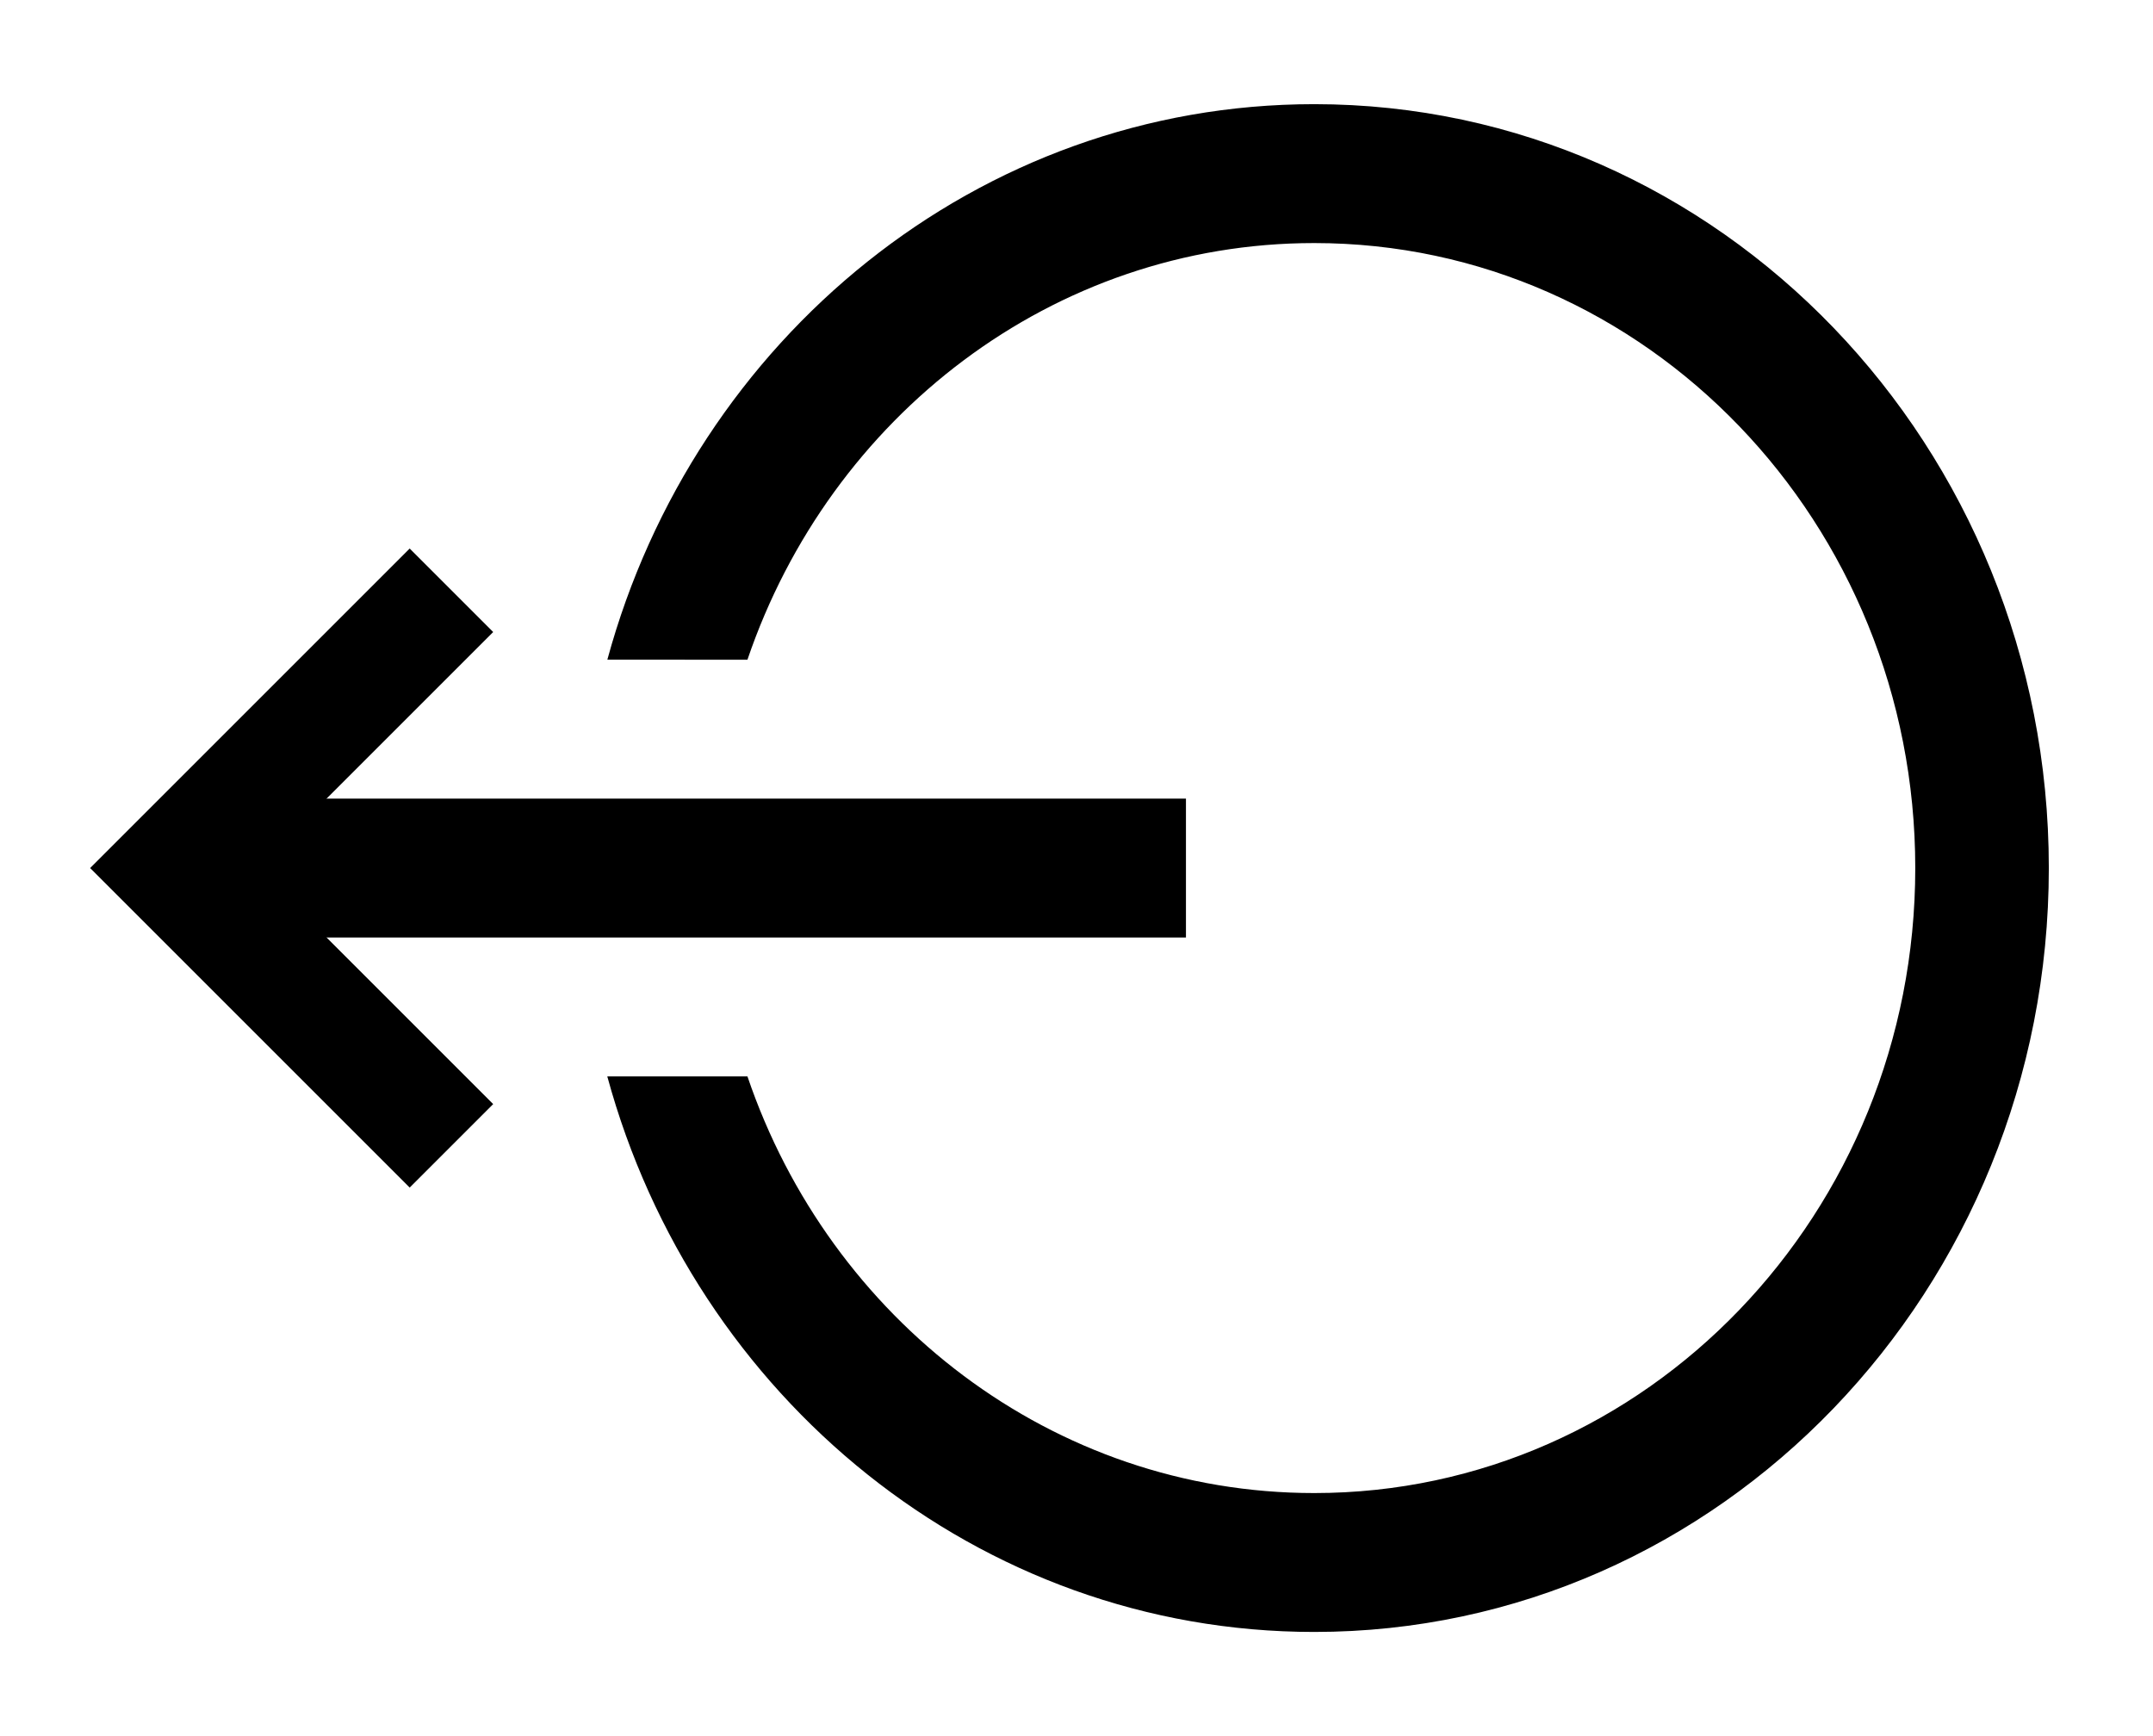 <svg xmlns="http://www.w3.org/2000/svg" width="31" height="25" viewBox="0 0 31 25">
    <g fill="none" fill-rule="evenodd">
        <path d="M0 0H31V25H0z"/>
        <path fill="#000" d="M9.288 5.712L11.288 5.712 11.288 19.288 9.288 19.288z" transform="rotate(-90 10.288 12.5)"/>
        <path fill="#000" fill-rule="nonzero" d="M18.923 1.5c5.842 0 10.577 4.925 10.577 11s-4.735 11-10.577 11c-4.841 0-8.923-3.383-10.179-8h2.018c1.187 3.495 4.393 6 8.161 6 4.78 0 8.654-4.03 8.654-9s-3.875-9-8.654-9c-3.768 0-6.973 2.504-8.161 6l-2.017-.001C10 4.882 14.082 1.5 18.923 1.5z"/>
        <path stroke="#000" stroke-width="1.7" d="M0.5 10.5L4.5 14.5 8.5 10.5" transform="matrix(0 -1 -1 0 17 17)"/>
    </g>
</svg>
